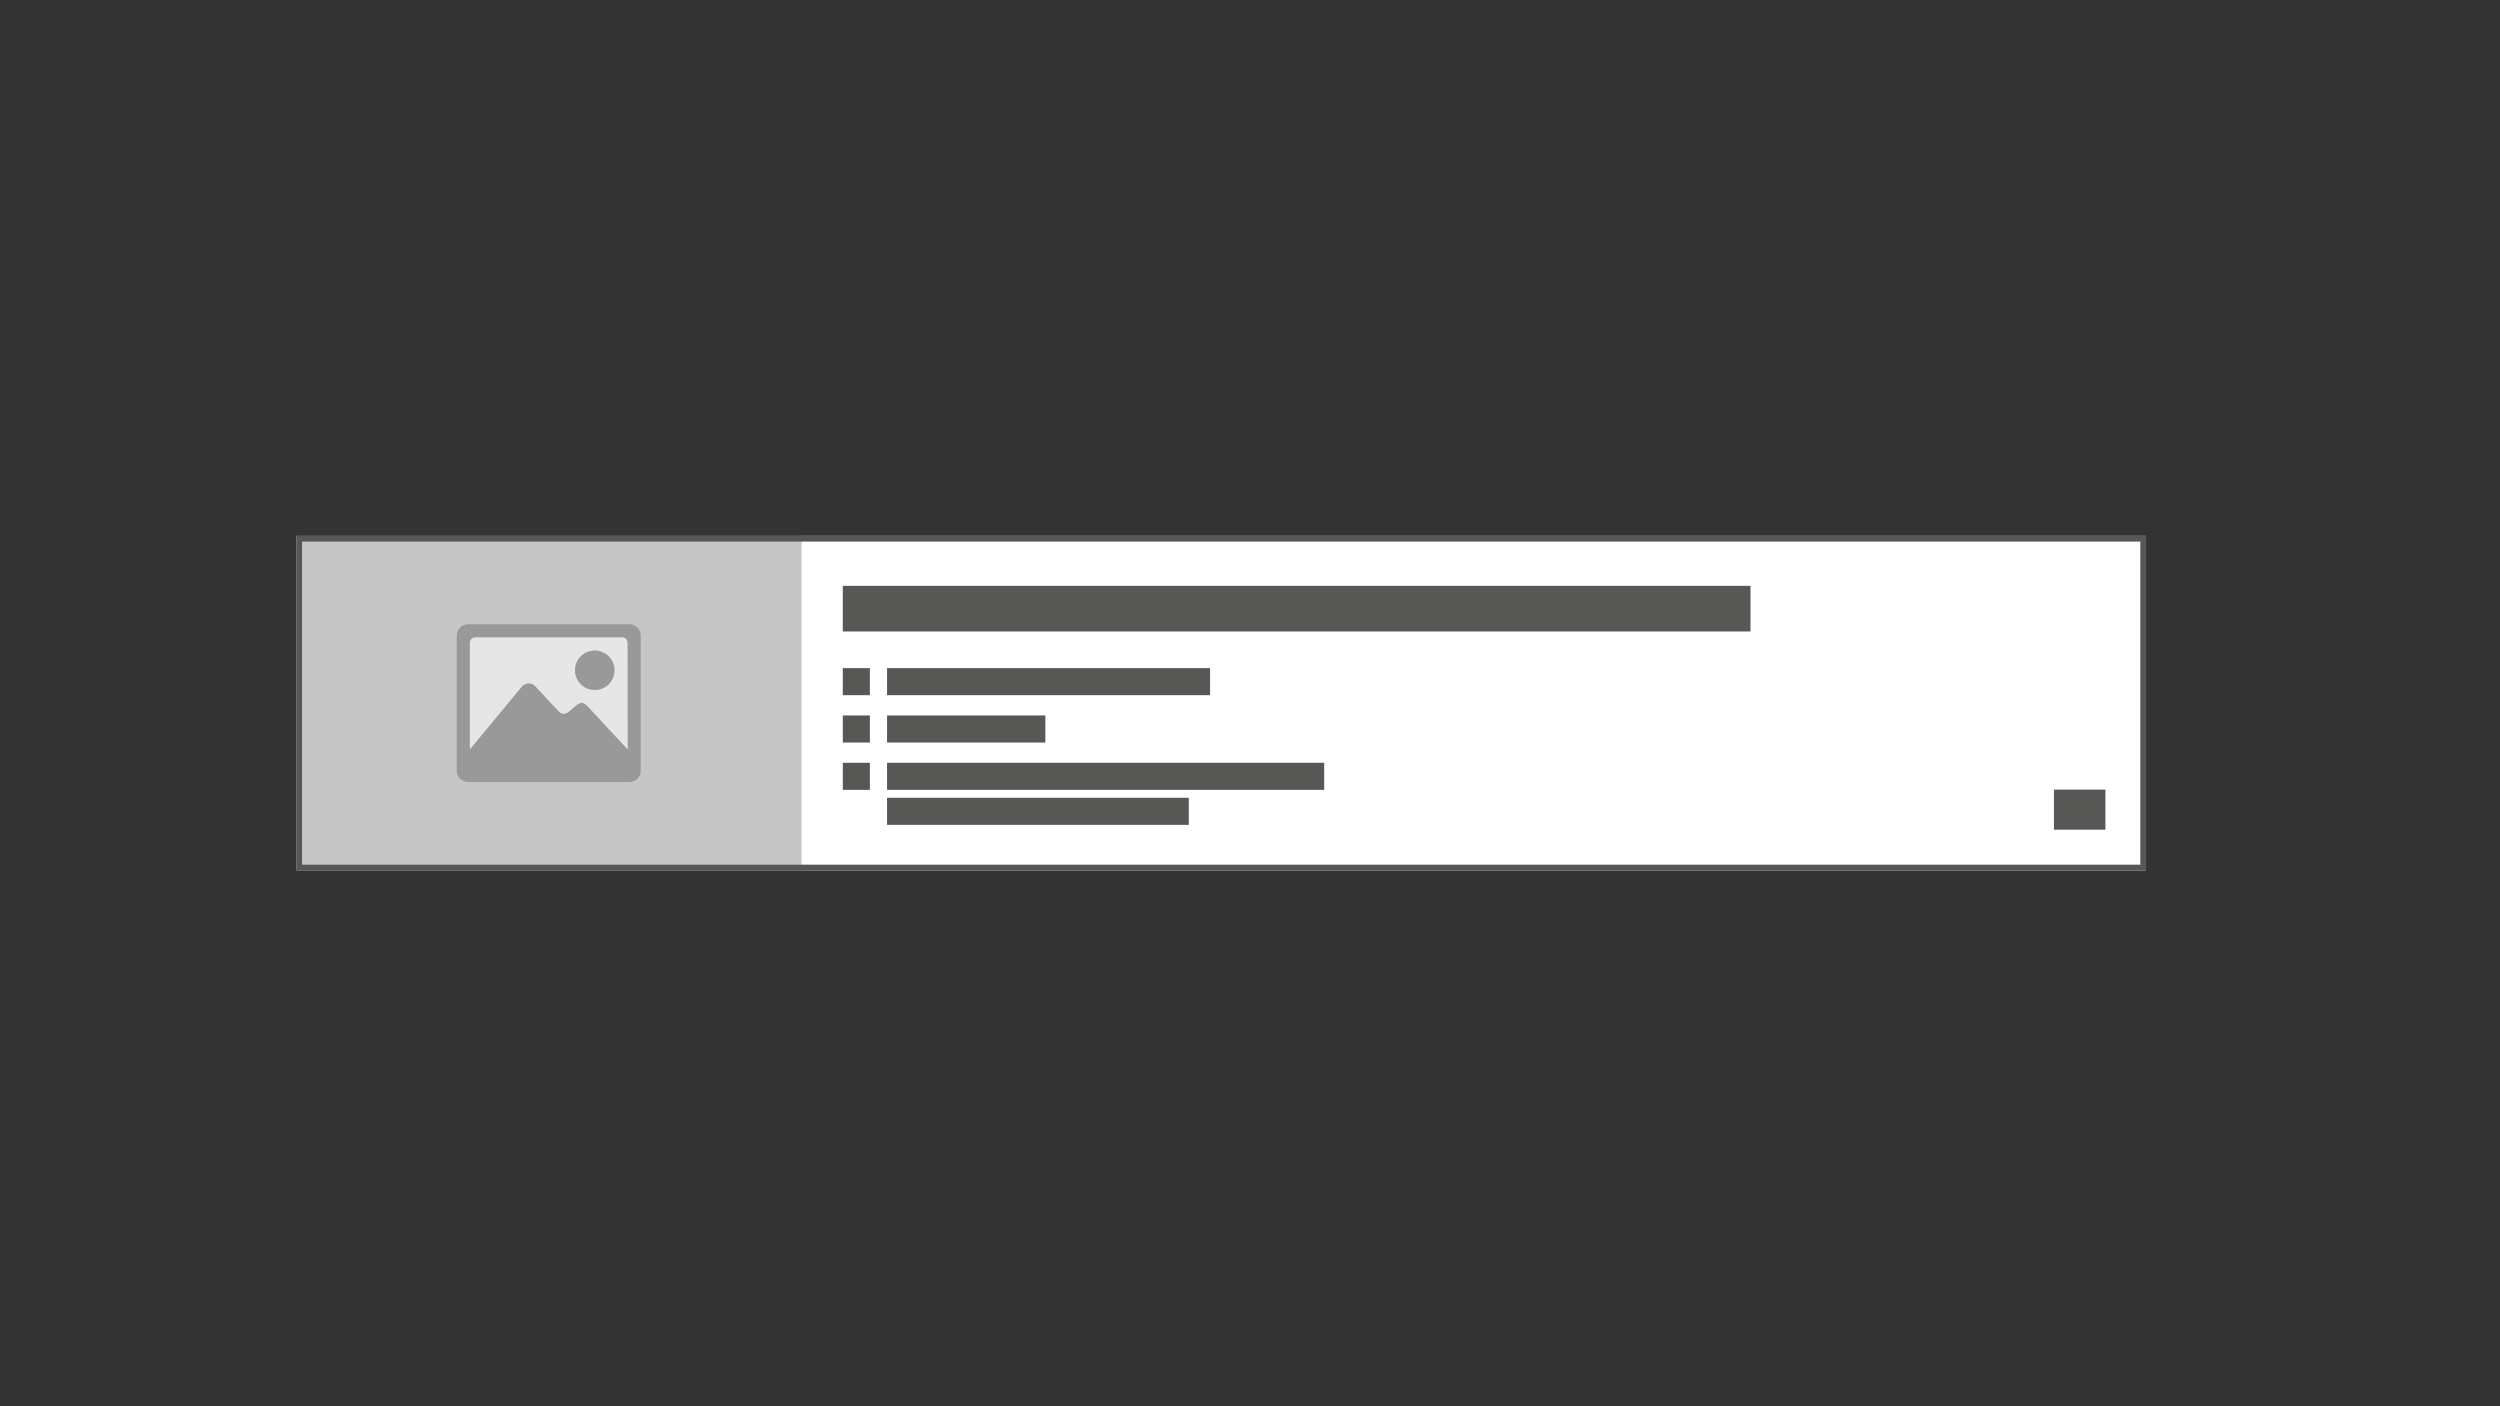 <svg id="Layer_1" data-name="Layer 1" xmlns="http://www.w3.org/2000/svg" viewBox="0 0 1600 900"><rect x="0" y="0" width="1600" height="900" fill="#333333" stroke="none"/><defs><style>.cls-1{fill:#fff;}.cls-2{fill:#575756;}.cls-3{fill:#c6c6c6;}.cls-4{fill:#999;}.cls-5{fill:#e6e6e6;}</style></defs><rect class="cls-1" x="512.74" y="342.94" width="860.72" height="214.12"/><rect class="cls-2" x="214.74" y="399.65" width="208.53" height="16.04"/><rect class="cls-2" x="214.74" y="428.34" width="77.32" height="16.05"/><rect class="cls-3" x="189.65" y="342.94" width="323.09" height="214.12"/><path class="cls-4" d="M351.12,500.46h-51c-4.75,0-7.82-3-7.82-7.76q0-42.7,0-85.4c0-4.66,3.07-7.76,7.69-7.76H402.37a7.28,7.28,0,0,1,7.69,7.63v85.66a7.29,7.29,0,0,1-7.7,7.63Zm50.53-21v-3.8q-.06-31.8-.11-63.6c0-2.79-1.21-4.12-3.77-4.12H304.61c-2.49,0-3.88,1.43-3.88,3.94q0,33,0,66.1c0,.36.05.72.09,1.27.41-.46.68-.75.93-1.05l31.77-38.32c2.81-3.4,6.59-3.49,9.58-.27,4.74,5.11,9.44,10.25,14.22,15.31,2.25,2.37,4.41,2.39,6.93.29,1.45-1.21,2.87-2.44,4.32-3.64,3.06-2.52,4.95-2.38,7.66.54l18.86,20.32C397.2,474.71,399.31,477,401.65,479.47Z"/><path class="cls-5" d="M401.65,479.47c-2.34-2.51-4.45-4.76-6.55-7l-18.86-20.32c-2.71-2.92-4.6-3.06-7.66-.54-1.45,1.2-2.87,2.43-4.32,3.64-2.52,2.1-4.68,2.08-6.93-.29-4.78-5.06-9.48-10.2-14.22-15.31-3-3.22-6.77-3.13-9.58.27l-31.77,38.32c-.25.3-.52.59-.93,1.05,0-.55-.09-.91-.09-1.27q0-33,0-66.1c0-2.51,1.39-3.94,3.88-3.94h93.16c2.56,0,3.76,1.33,3.77,4.12q.06,31.8.11,63.6Zm-8.41-50.54a12.61,12.61,0,1,0-12.63,12.66A12.53,12.53,0,0,0,393.24,428.93Z"/><path class="cls-2" d="M1369.8,346.61V553.39H193.31V346.61H1369.8m3.66-3.67H189.65V557.06H1373.46V342.94Z"/><path class="cls-4" d="M393.24,428.93a12.61,12.61,0,1,1-12.59-12.57A12.54,12.54,0,0,1,393.24,428.93Z"/><rect class="cls-2" x="539.38" y="457.88" width="17.33" height="17.33" transform="translate(1096.1 933.1) rotate(180)"/><rect class="cls-2" x="539.38" y="488.18" width="17.33" height="17.33" transform="translate(1096.1 993.69) rotate(180)"/><rect class="cls-2" x="567.71" y="488.18" width="279.78" height="17.33" transform="translate(1415.2 993.69) rotate(180)"/><rect class="cls-2" x="567.71" y="427.59" width="206.73" height="17.33" transform="translate(1342.15 872.51) rotate(180)"/><rect class="cls-2" x="539.38" y="427.59" width="17.33" height="17.33" transform="translate(1096.1 872.51) rotate(180)"/><rect class="cls-2" x="567.71" y="457.88" width="101.32" height="17.33" transform="translate(1236.75 933.1) rotate(180)"/><rect class="cls-2" x="539.38" y="374.94" width="580.94" height="29.2" transform="translate(1659.7 779.08) rotate(-180)"/><rect class="cls-2" x="1314.53" y="505.35" width="32.93" height="25.65"/><rect class="cls-2" x="567.71" y="510.58" width="193.11" height="17.33" transform="translate(1328.53 1038.48) rotate(180)"/></svg>